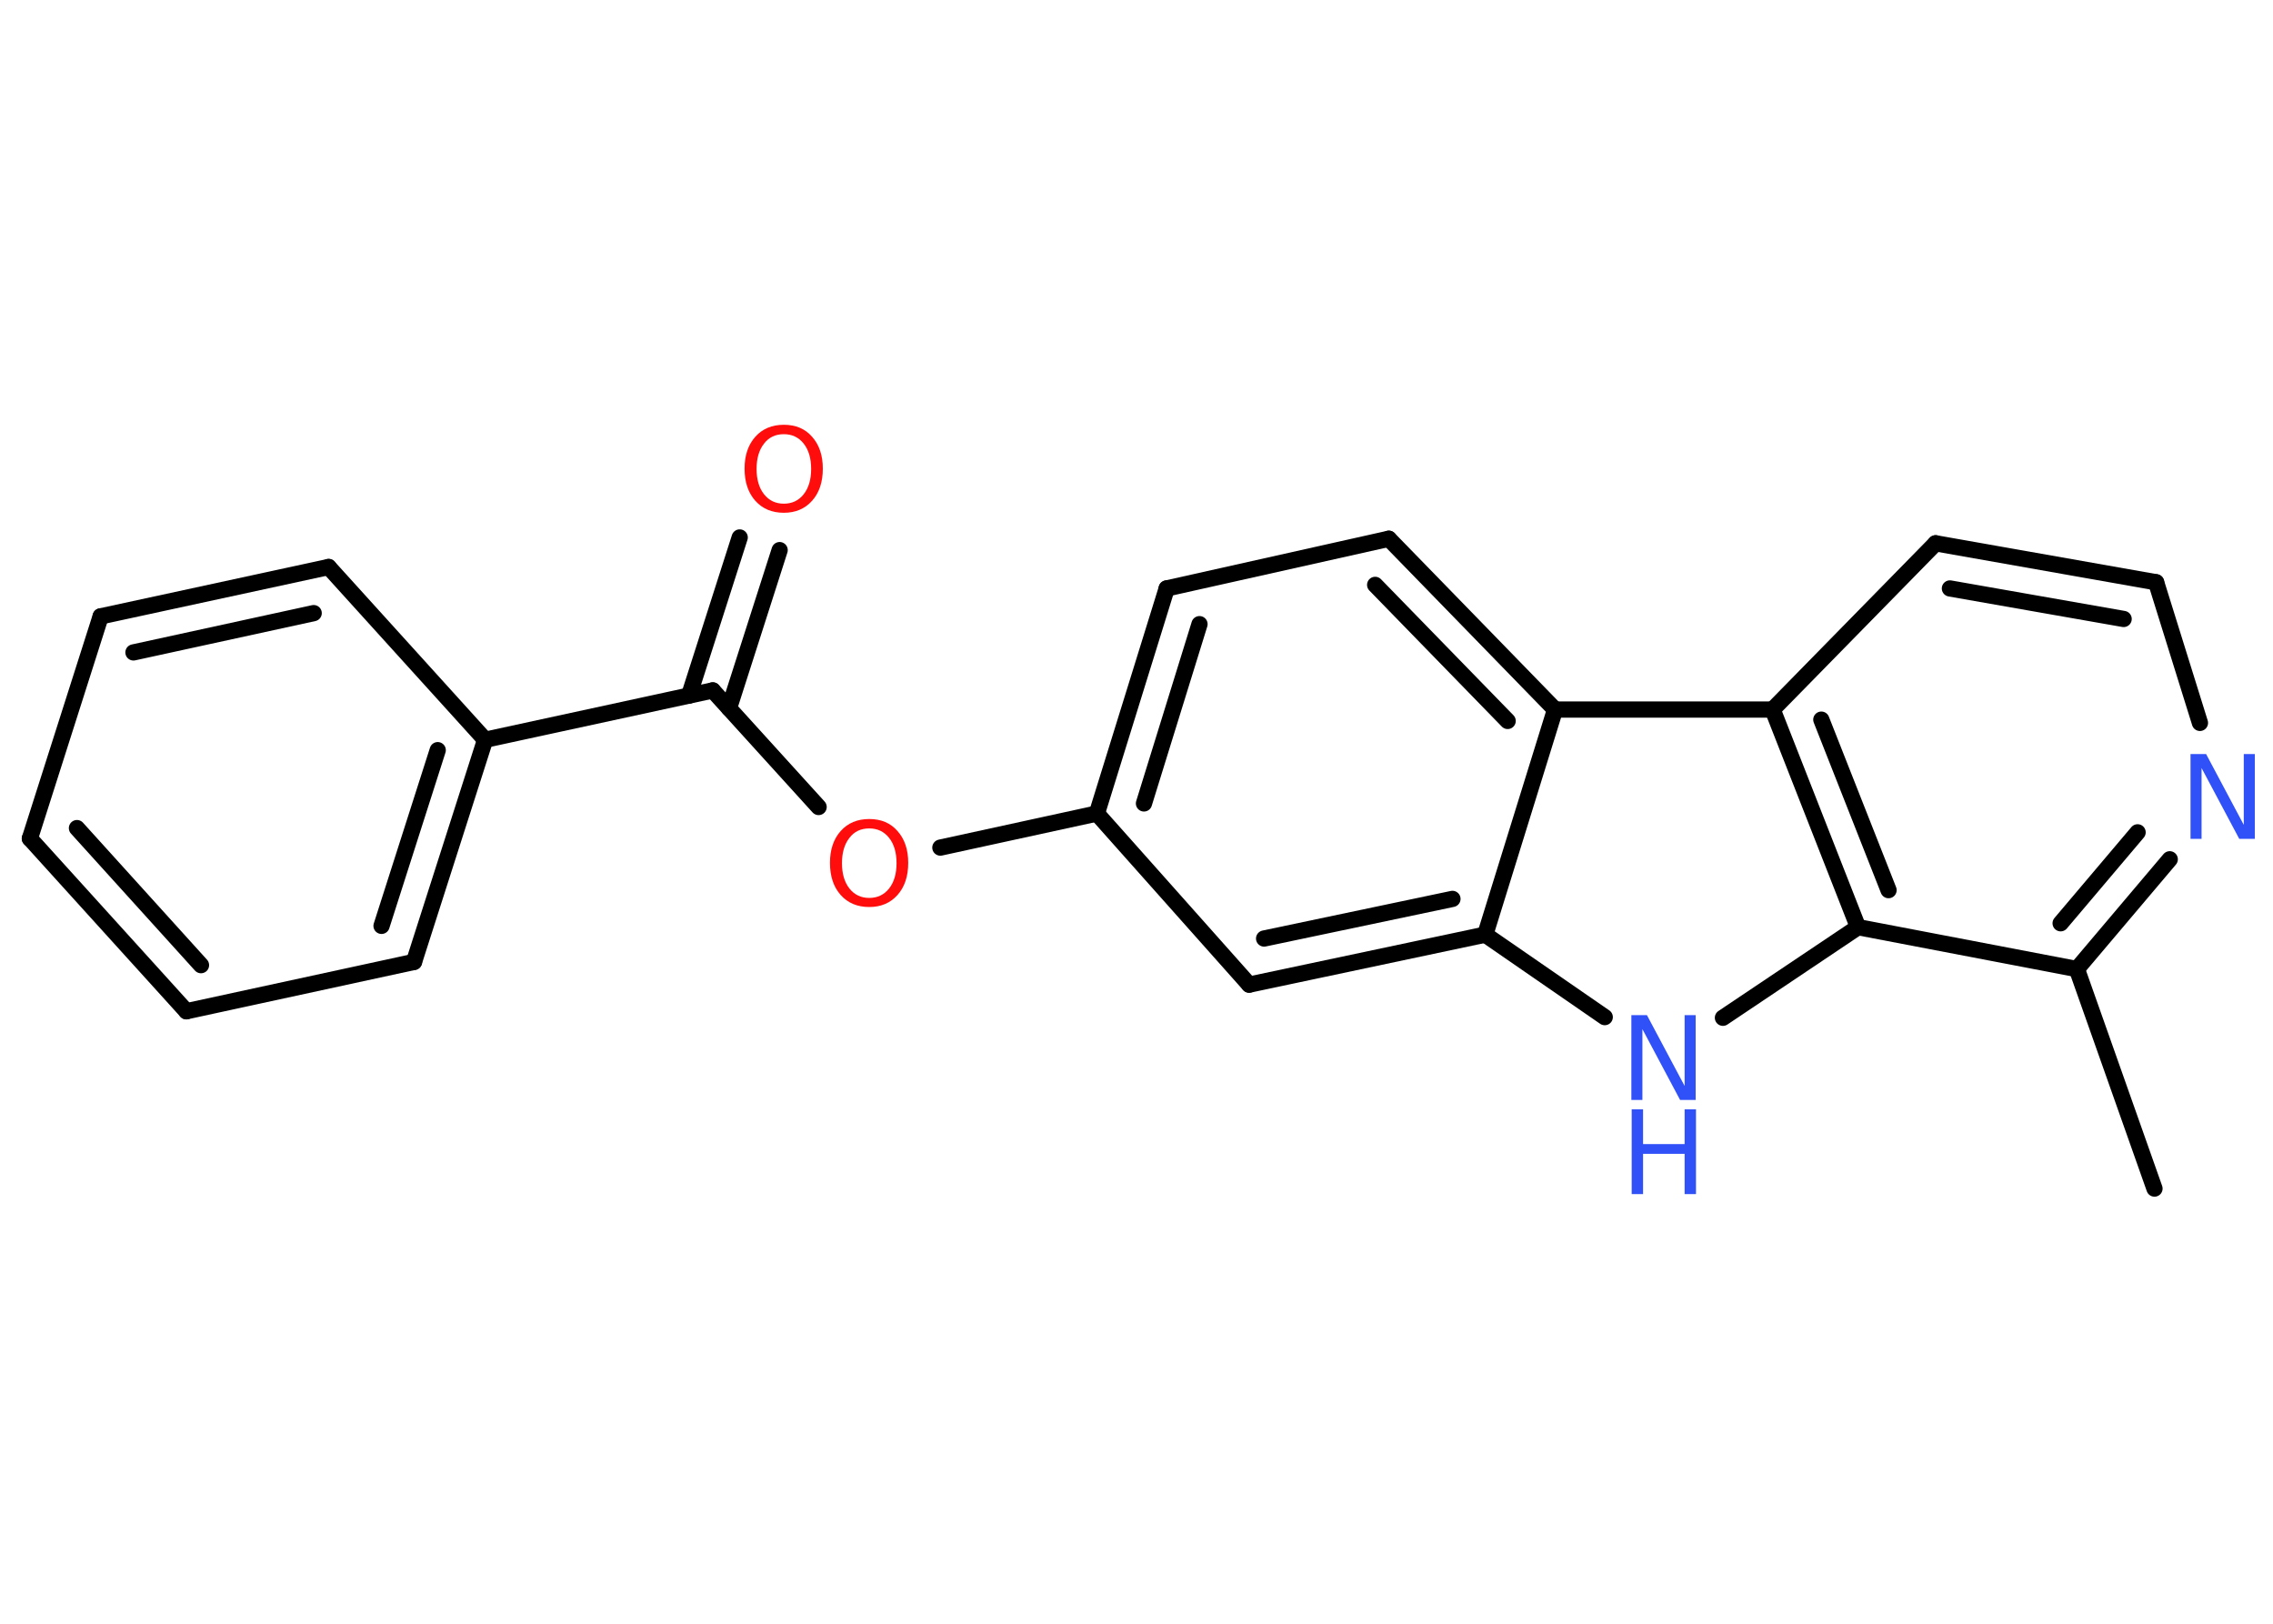 <?xml version='1.0' encoding='UTF-8'?>
<!DOCTYPE svg PUBLIC "-//W3C//DTD SVG 1.1//EN" "http://www.w3.org/Graphics/SVG/1.1/DTD/svg11.dtd">
<svg version='1.2' xmlns='http://www.w3.org/2000/svg' xmlns:xlink='http://www.w3.org/1999/xlink' width='70.0mm' height='50.0mm' viewBox='0 0 70.0 50.0'>
  <desc>Generated by the Chemistry Development Kit (http://github.com/cdk)</desc>
  <g stroke-linecap='round' stroke-linejoin='round' stroke='#000000' stroke-width='.5' fill='#3050F8'>
    <rect x='.0' y='.0' width='70.0' height='50.0' fill='#FFFFFF' stroke='none'/>
    <g id='mol1' class='mol'>
      <line id='mol1bnd1' class='bond' x1='66.35' y1='36.6' x2='63.96' y2='29.84'/>
      <g id='mol1bnd2' class='bond'>
        <line x1='63.96' y1='29.84' x2='66.82' y2='26.46'/>
        <line x1='63.46' y1='28.43' x2='65.83' y2='25.63'/>
      </g>
      <line id='mol1bnd3' class='bond' x1='67.75' y1='22.26' x2='66.4' y2='17.93'/>
      <g id='mol1bnd4' class='bond'>
        <line x1='66.4' y1='17.93' x2='59.61' y2='16.73'/>
        <line x1='65.4' y1='19.06' x2='60.05' y2='18.12'/>
      </g>
      <line id='mol1bnd5' class='bond' x1='59.61' y1='16.73' x2='54.59' y2='21.85'/>
      <g id='mol1bnd6' class='bond'>
        <line x1='54.59' y1='21.85' x2='57.22' y2='28.55'/>
        <line x1='56.09' y1='22.16' x2='58.16' y2='27.41'/>
      </g>
      <line id='mol1bnd7' class='bond' x1='63.96' y1='29.84' x2='57.22' y2='28.55'/>
      <line id='mol1bnd8' class='bond' x1='57.22' y1='28.55' x2='53.06' y2='31.34'/>
      <line id='mol1bnd9' class='bond' x1='49.42' y1='31.32' x2='45.74' y2='28.78'/>
      <g id='mol1bnd10' class='bond'>
        <line x1='38.47' y1='30.32' x2='45.74' y2='28.78'/>
        <line x1='38.93' y1='28.9' x2='44.73' y2='27.68'/>
      </g>
      <line id='mol1bnd11' class='bond' x1='38.47' y1='30.32' x2='33.78' y2='25.05'/>
      <line id='mol1bnd12' class='bond' x1='33.78' y1='25.05' x2='28.96' y2='26.1'/>
      <line id='mol1bnd13' class='bond' x1='25.21' y1='24.85' x2='21.95' y2='21.26'/>
      <g id='mol1bnd14' class='bond'>
        <line x1='21.22' y1='21.42' x2='22.78' y2='16.55'/>
        <line x1='22.45' y1='21.81' x2='24.01' y2='16.94'/>
      </g>
      <line id='mol1bnd15' class='bond' x1='21.95' y1='21.26' x2='14.94' y2='22.78'/>
      <g id='mol1bnd16' class='bond'>
        <line x1='12.75' y1='29.62' x2='14.94' y2='22.78'/>
        <line x1='11.75' y1='28.51' x2='13.48' y2='23.1'/>
      </g>
      <line id='mol1bnd17' class='bond' x1='12.75' y1='29.62' x2='5.74' y2='31.14'/>
      <g id='mol1bnd18' class='bond'>
        <line x1='.92' y1='25.82' x2='5.74' y2='31.14'/>
        <line x1='2.37' y1='25.5' x2='6.19' y2='29.72'/>
      </g>
      <line id='mol1bnd19' class='bond' x1='.92' y1='25.82' x2='3.1' y2='18.98'/>
      <g id='mol1bnd20' class='bond'>
        <line x1='10.12' y1='17.46' x2='3.1' y2='18.98'/>
        <line x1='9.66' y1='18.88' x2='4.11' y2='20.09'/>
      </g>
      <line id='mol1bnd21' class='bond' x1='14.94' y1='22.78' x2='10.12' y2='17.46'/>
      <g id='mol1bnd22' class='bond'>
        <line x1='35.93' y1='18.12' x2='33.78' y2='25.05'/>
        <line x1='36.94' y1='19.22' x2='35.23' y2='24.74'/>
      </g>
      <line id='mol1bnd23' class='bond' x1='35.93' y1='18.12' x2='42.77' y2='16.59'/>
      <g id='mol1bnd24' class='bond'>
        <line x1='47.89' y1='21.85' x2='42.77' y2='16.59'/>
        <line x1='46.43' y1='22.2' x2='42.35' y2='18.01'/>
      </g>
      <line id='mol1bnd25' class='bond' x1='45.74' y1='28.78' x2='47.89' y2='21.85'/>
      <line id='mol1bnd26' class='bond' x1='54.59' y1='21.85' x2='47.89' y2='21.85'/>
      <path id='mol1atm3' class='atom' d='M67.47 23.22h.47l1.16 2.18v-2.18h.34v2.61h-.48l-1.16 -2.18v2.18h-.34v-2.61z' stroke='none'/>
      <g id='mol1atm8' class='atom'>
        <path d='M50.25 31.26h.47l1.16 2.18v-2.18h.34v2.61h-.48l-1.16 -2.18v2.18h-.34v-2.61z' stroke='none'/>
        <path d='M50.25 34.16h.35v1.07h1.28v-1.07h.35v2.61h-.35v-1.24h-1.28v1.24h-.35v-2.61z' stroke='none'/>
      </g>
      <path id='mol1atm12' class='atom' d='M26.77 25.51q-.39 .0 -.61 .29q-.23 .29 -.23 .78q.0 .49 .23 .78q.23 .29 .61 .29q.38 .0 .61 -.29q.23 -.29 .23 -.78q.0 -.49 -.23 -.78q-.23 -.29 -.61 -.29zM26.77 25.22q.55 .0 .87 .37q.33 .37 .33 .98q.0 .62 -.33 .99q-.33 .37 -.87 .37q-.55 .0 -.88 -.37q-.33 -.37 -.33 -.99q.0 -.61 .33 -.98q.33 -.37 .88 -.37z' stroke='none' fill='#FF0D0D'/>
      <path id='mol1atm14' class='atom' d='M24.14 13.37q-.39 .0 -.61 .29q-.23 .29 -.23 .78q.0 .49 .23 .78q.23 .29 .61 .29q.38 .0 .61 -.29q.23 -.29 .23 -.78q.0 -.49 -.23 -.78q-.23 -.29 -.61 -.29zM24.14 13.08q.55 .0 .87 .37q.33 .37 .33 .98q.0 .62 -.33 .99q-.33 .37 -.87 .37q-.55 .0 -.88 -.37q-.33 -.37 -.33 -.99q.0 -.61 .33 -.98q.33 -.37 .88 -.37z' stroke='none' fill='#FF0D0D'/>
    </g>
  </g>
</svg>
